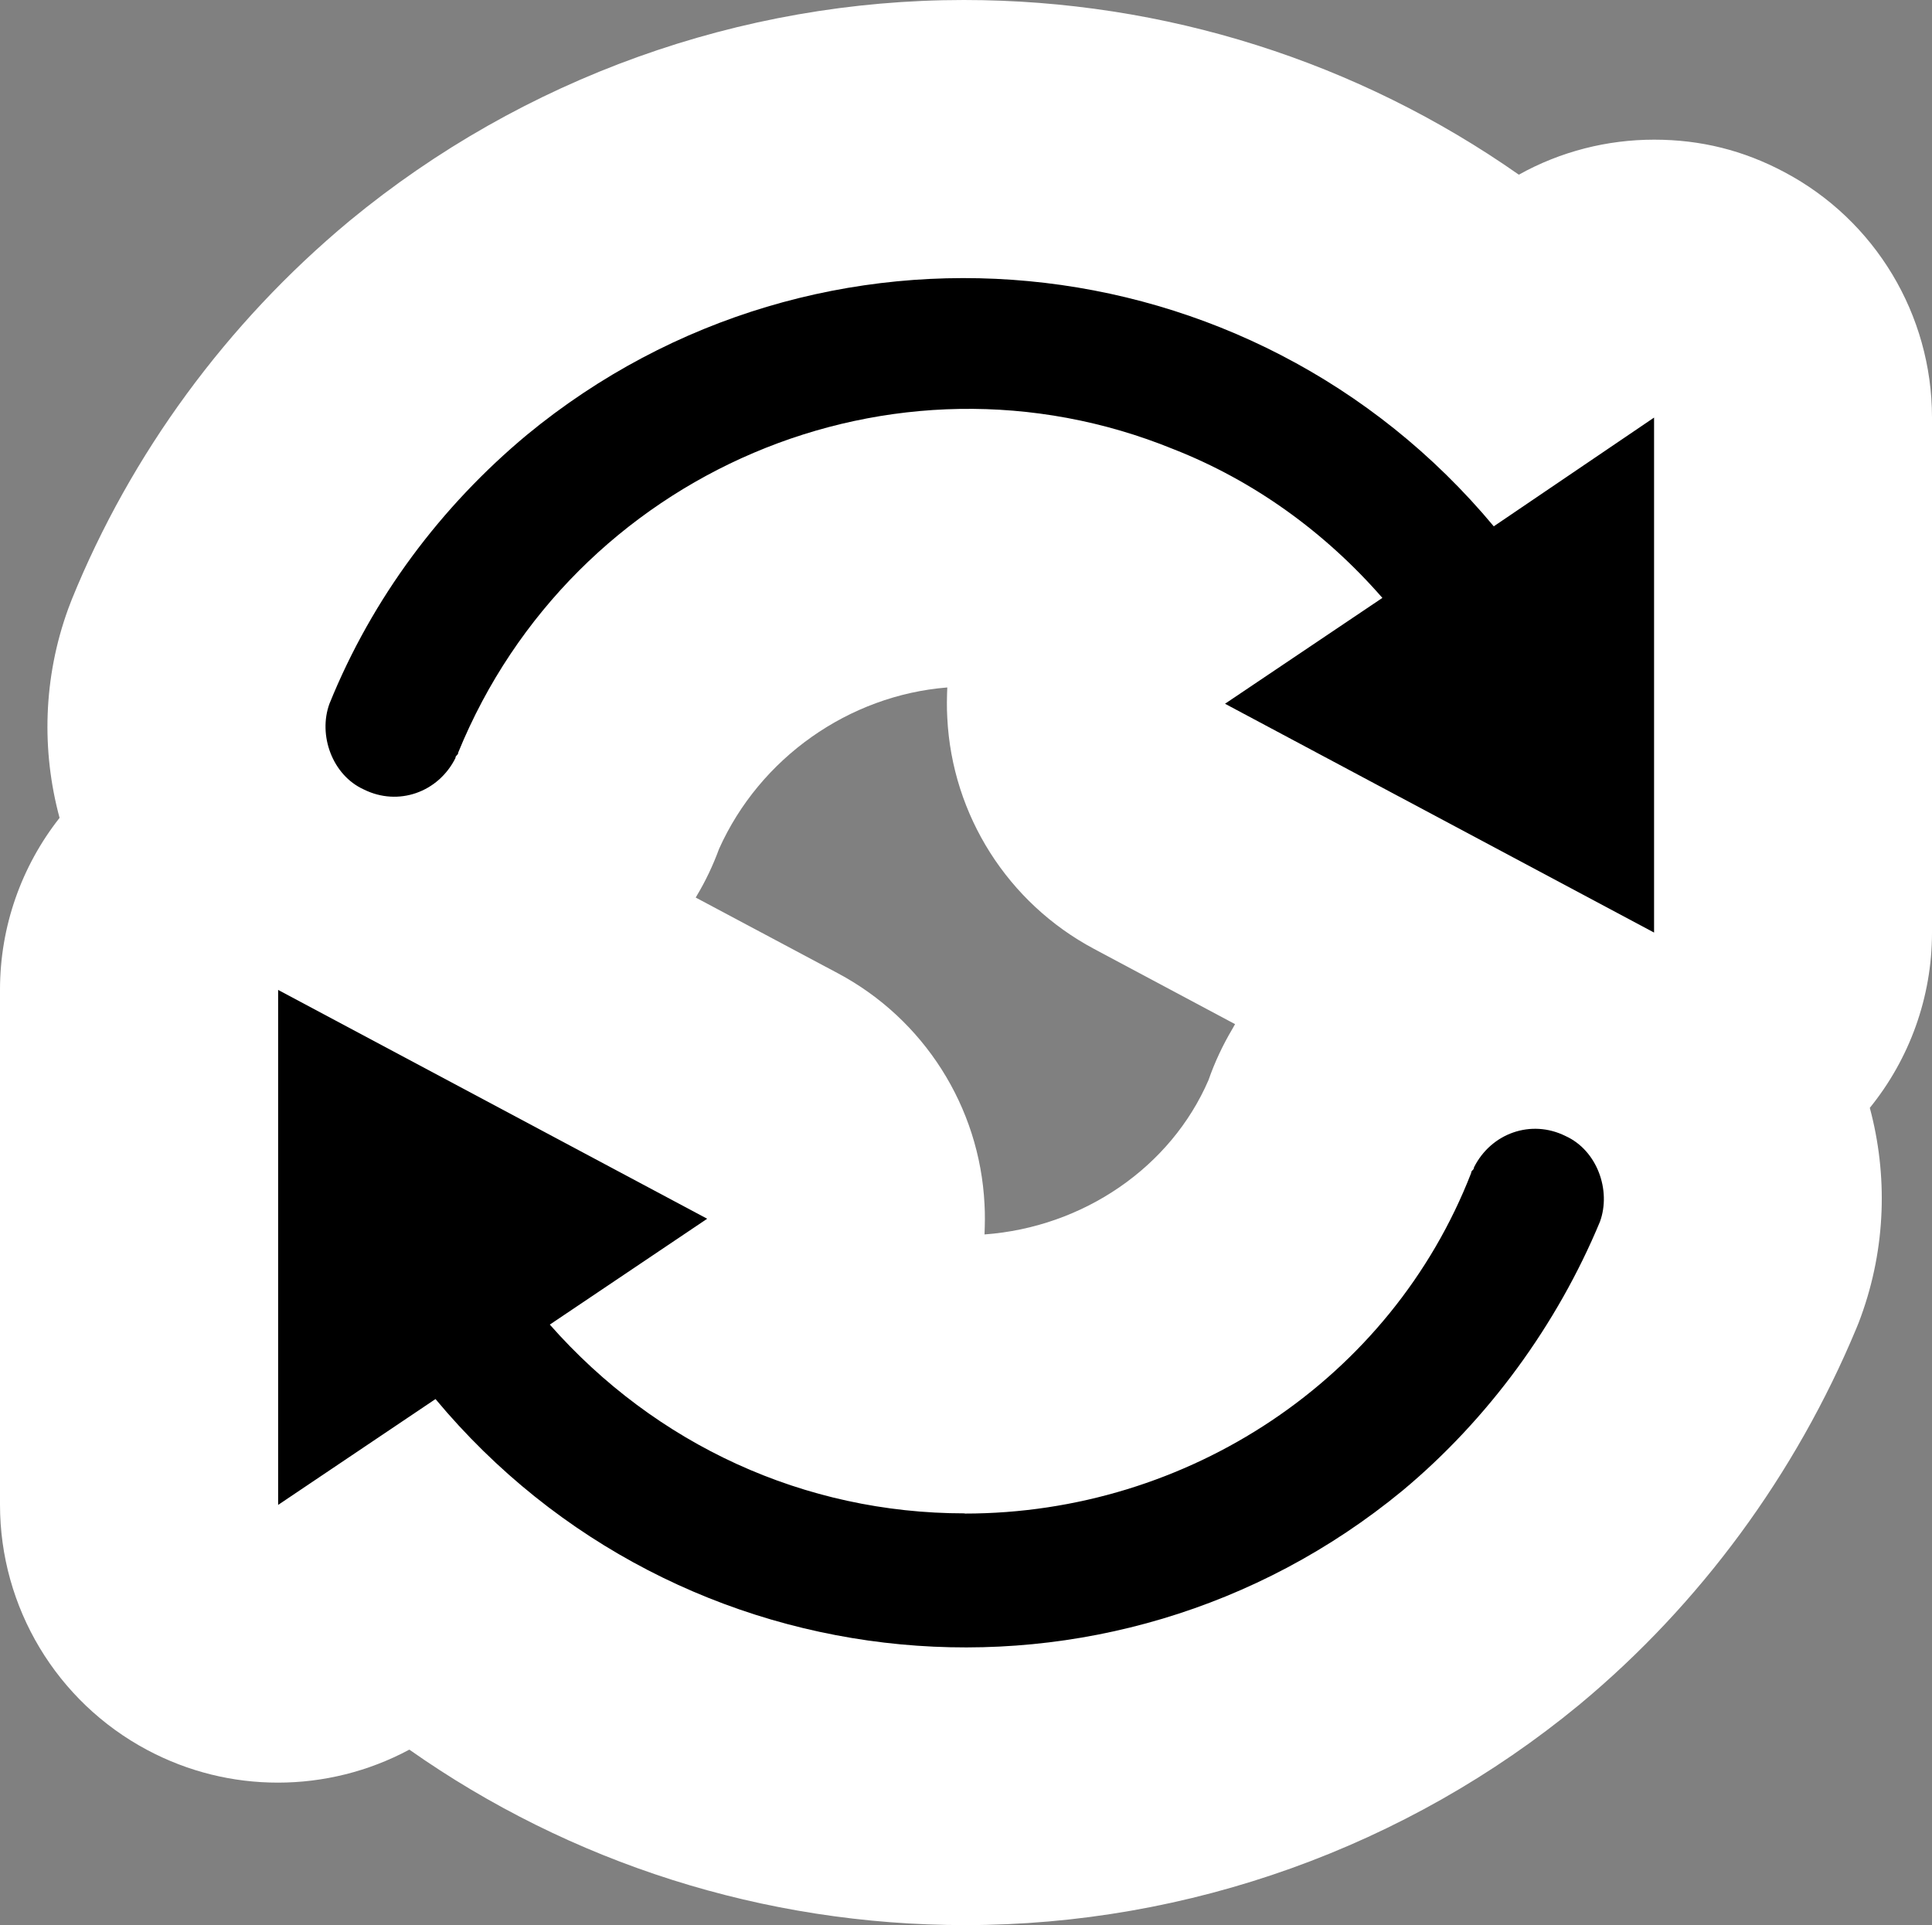 <?xml version="1.0" encoding="UTF-8"?><svg id="Layer_1" xmlns="http://www.w3.org/2000/svg" viewBox="0 0 96 95.66"><rect x="0" y="0" width="96" height="95.66" fill="#808080" stroke="none"/><path d="m47.93,75.2c-7.96,0-15.35-3.41-20.61-9.38l7.82-5.26-21.32-11.37v25.59l7.82-5.26c12.08,14.5,33.55,16.49,48.05,4.55,4.26-3.55,7.68-8.24,9.81-13.36.57-1.56-.14-3.55-1.71-4.26-1.71-.85-3.7-.14-4.55,1.56,0,.14-.14.14-.14.28-3.98,10.24-14.07,16.92-25.16,16.92Zm26.3-49.04c-12.08-14.5-33.55-16.49-48.05-4.55-4.26,3.55-7.68,8.1-9.81,13.36-.57,1.56.14,3.55,1.71,4.26,1.71.85,3.7.14,4.55-1.56,0-.14.14-.14.14-.28,5.69-13.93,21.61-20.75,35.54-15.07,3.98,1.56,7.53,4.12,10.38,7.39l-7.82,5.26,21.32,11.37v-25.59s-7.96,5.4-7.96,5.4Z"/><g><path d="m47.97,95.66c-10.02,0-19.63-3.09-27.63-8.72-2.03,1.09-4.28,1.64-6.53,1.64s-4.46-.54-6.49-1.62c-4.51-2.4-7.32-7.09-7.32-12.19v-25.59c0-3.15,1.07-6.14,2.96-8.54-.9-3.33-.82-6.95.43-10.39.06-.16.12-.31.18-.47,2.93-7.22,7.69-13.72,13.77-18.78.02-.02.04-.03.06-.05C25.97,3.89,36.79,0,47.89,0c10,0,19.59,3.08,27.58,8.68,2.08-1.16,4.4-1.74,6.72-1.74s4.44.53,6.47,1.61c4.52,2.39,7.34,7.09,7.34,12.2v25.59c0,3.22-1.12,6.28-3.09,8.71.89,3.32.81,6.93-.44,10.37-.07.2-.15.4-.23.59-3.02,7.25-7.76,13.7-13.72,18.66-.02.02-.04.03-.06.05-8.57,7.06-19.4,10.94-30.49,10.94Zm-6.34-47.3c4.28,2.28,7.05,6.64,7.29,11.48.03.5.02,1,0,1.5,4.91-.36,9.26-3.34,11.13-7.67.31-.89.71-1.74,1.19-2.55.04-.08.09-.15.13-.23l-7.01-3.74c-4.28-2.28-7.05-6.64-7.29-11.48-.03-.51-.02-1.01,0-1.51-4.89.39-9.31,3.5-11.34,8.02-.3.82-.67,1.6-1.12,2.35-.01.02-.02.04-.04.07l7.06,3.76Z" style="fill:#fff;"/><path d="m47.93,75.2c-7.96,0-15.35-3.41-20.61-9.38l7.82-5.26-21.32-11.37v25.59l7.82-5.26c12.08,14.5,33.55,16.49,48.05,4.55,4.26-3.55,7.68-8.24,9.81-13.36.57-1.56-.14-3.55-1.71-4.26-1.71-.85-3.7-.14-4.55,1.56,0,.14-.14.14-.14.28-3.98,10.24-14.07,16.92-25.16,16.92Zm26.3-49.04c-12.08-14.5-33.55-16.49-48.05-4.55-4.26,3.55-7.68,8.1-9.81,13.36-.57,1.56.14,3.55,1.71,4.26,1.71.85,3.7.14,4.55-1.56,0-.14.14-.14.14-.28,5.69-13.93,21.61-20.75,35.54-15.07,3.98,1.56,7.53,4.12,10.38,7.39l-7.82,5.26,21.32,11.37v-25.59s-7.96,5.4-7.96,5.4Z"/></g></svg>